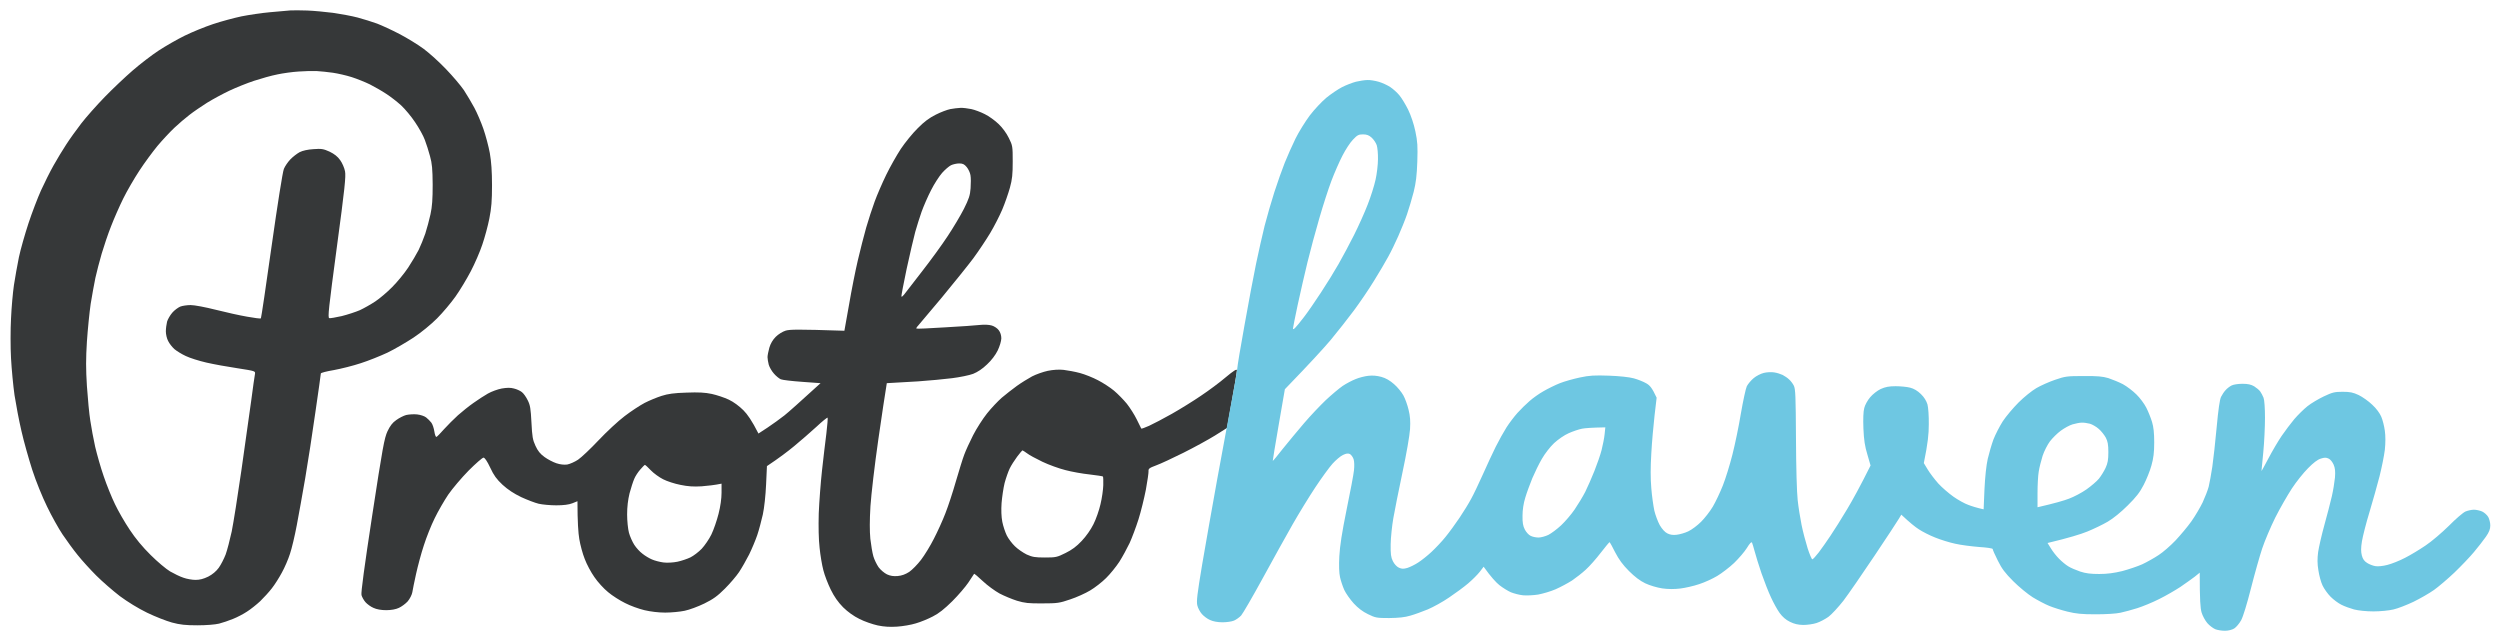 <svg version="1.2" xmlns="http://www.w3.org/2000/svg" viewBox="0 0 2065 529" width="2065" height="529">
	<title>logo_color</title>
	<style>
		.s0 { fill: #363839 }
		.s1 { fill: #6ec7e2 }
	</style>
	<g id="Background">
		<path id="Path 0" fill-rule="evenodd" class="s0" d="m254 8.7c5.2 0.2 14.7 1.1 21 1.9 6.3 0.9 15.6 2.6 20.5 3.9 4.9 1.3 12.1 3.6 16 5 3.9 1.5 12.2 5.3 18.5 8.6 6.3 3.3 15.3 8.8 20 12.3 4.7 3.5 13 11 18.5 16.8 5.5 5.7 12.1 13.5 14.7 17.3 2.5 3.9 6.4 10.4 8.6 14.5 2.2 4.1 5.6 12 7.5 17.5 1.9 5.5 4.3 14.5 5.3 20 1.2 6.9 1.8 15.1 1.8 26.5 0 12.9-0.5 18.9-2.2 27.5-1.2 6.1-3.8 15.7-5.8 21.5-1.9 5.8-6.2 15.7-9.5 22-3.3 6.3-9 15.8-12.7 21-3.7 5.2-10.5 13.3-15.2 18-5 5-13 11.6-19.5 15.9-6.1 4-15.7 9.6-21.5 12.4-5.8 2.7-15.7 6.7-22 8.7-6.3 2.1-16.3 4.6-22.3 5.7-5.9 1-10.7 2.2-10.7 2.8 0 0.6-2 14.9-4.5 32-2.4 17.1-6.2 41.6-8.4 54.5-2.2 12.9-5.4 30.5-7 39-1.6 8.5-4.1 19.1-5.6 23.5-1.4 4.4-4.4 11.4-6.7 15.5-2.2 4.1-5.9 10-8.3 13-2.3 3-6.7 7.8-9.6 10.6-3 2.8-7.9 6.7-10.9 8.6-3 2-8.2 4.7-11.5 6-3.3 1.4-8.5 3.1-11.5 3.9-3.3 0.8-10.5 1.4-18 1.4-9.8 0-14.3-0.5-21-2.3-4.7-1.3-13.9-4.9-20.5-8.1-7.4-3.6-16-8.9-22.5-13.7-5.7-4.4-14.5-12-19.5-17-4.9-4.9-11.9-12.6-15.4-17-3.5-4.3-9.1-12-12.4-16.9-3.3-4.9-9.1-15.3-12.8-23-4-8.2-9.2-20.9-12.3-30.5-2.9-9.1-7-23.5-8.9-32-2-8.5-4.5-21.8-5.7-29.5-1.1-7.7-2.4-21.4-2.9-30.5-0.5-9.1-0.5-23.9 0-33 0.4-9.1 1.5-21.4 2.4-27.5 0.9-6.1 2.8-16.4 4.1-23 1.4-6.6 5-19.2 7.9-28 2.9-8.8 7.6-21.1 10.4-27.3 2.8-6.1 7.4-15.4 10.3-20.5 2.8-5 7.5-12.8 10.4-17.2 2.8-4.4 8.5-12.3 12.5-17.5 4-5.2 12.8-15.1 19.4-21.9 6.6-6.8 17-16.6 23-21.8 6.1-5.3 15.7-12.7 21.5-16.5 5.8-3.8 15.4-9.3 21.5-12.3 6.1-3 16.6-7.3 23.5-9.6 6.9-2.3 17.4-5.1 23.5-6.4 6.1-1.2 16.6-2.8 23.5-3.4 6.9-0.6 14.5-1.3 17-1.5 2.5-0.1 8.8-0.1 14 0.1zm-25 52.8c-4.7 0.9-13.2 3.3-19 5.2-5.8 1.9-15 5.6-20.5 8.2-5.5 2.6-13.8 7.1-18.5 10-4.7 3-11.2 7.4-14.5 10-3.3 2.5-8.9 7.3-12.4 10.6-3.5 3.3-9.8 10-14 15-4.1 5-10.9 14.2-15 20.5-4.2 6.4-10.2 16.7-13.3 23-3.1 6.3-7.7 16.7-10.1 23-2.5 6.3-5.9 16.4-7.7 22.5-1.8 6.1-4.1 15.1-5.2 20-1 4.9-2.8 14.6-3.9 21.5-1 6.9-2.4 20.8-3.1 31-0.9 14.4-0.9 22.6 0 37 0.7 10.2 1.9 23 2.8 28.5 0.8 5.5 2.6 15.2 4 21.5 1.5 6.3 4.6 17.4 7.1 24.5 2.4 7.1 6.6 17.5 9.3 23 2.6 5.5 8 14.9 12.1 21 4.8 7.3 10.7 14.4 17.4 21 5.5 5.5 12.8 11.6 16 13.5 3.3 1.9 8.2 4.3 11 5.2 2.7 1 7.3 1.8 10 1.8 3.5 0 6.6-0.8 10.5-2.7 3.5-1.8 6.6-4.4 8.7-7.3 1.8-2.5 4.3-7.4 5.7-11 1.3-3.6 3.5-12.1 5-19 1.4-6.9 5-29.6 8-50.5 3-20.9 6.6-46.8 8.1-57.5 1.4-10.7 2.8-20.6 3.1-22 0.4-2.5 0.4-2.5-14.3-4.8-8.2-1.2-19.7-3.3-25.8-4.7-6.1-1.4-13.7-3.8-17-5.4-3.3-1.5-7.5-4.1-9.4-5.7-1.8-1.6-4.2-4.6-5.2-6.7-1.1-2-1.9-5.6-1.9-8 0-2.3 0.5-5.9 1-8 0.6-2 2.5-5.3 4.3-7.4 1.7-2 4.7-4.2 6.5-5 1.7-0.7 5.7-1.3 8.7-1.3 3.1 0 12.1 1.7 20.8 3.9 8.3 2.1 20 4.7 25.9 5.7 5.9 1.1 11 1.7 11.3 1.4 0.3-0.3 4.3-27.3 8.9-60 4.8-33.9 9.1-61.2 10.1-63.5 0.9-2.2 3.3-5.7 5.3-7.8 2-2.1 5.5-4.8 7.7-6 2.6-1.3 6.7-2.2 11.5-2.5 6.6-0.5 8.2-0.2 13.3 2.1 3.9 1.9 6.6 4 8.7 7 1.7 2.3 3.5 6.5 4 9.2 0.8 4.2-0.2 14-6.8 63-6.7 50.2-7.6 58-6.2 58.3 0.8 0.2 5.4-0.6 10.3-1.7 4.8-1.2 11.5-3.4 15-4.9 3.4-1.6 9.1-4.8 12.7-7.2 3.6-2.4 9.9-7.7 14-11.9 4.2-4.2 10.1-11.4 13.2-16.1 3.1-4.7 6.9-11.2 8.6-14.5 1.6-3.3 4.1-9.4 5.5-13.5 1.3-4.1 3.3-11.3 4.3-16 1.4-6.4 1.8-12.5 1.8-24.5-0.1-12.9-0.5-17.5-2.2-23.5-1.1-4.1-3-10.2-4.3-13.5-1.2-3.3-4.8-9.8-8-14.5-3.1-4.7-8.3-10.9-11.5-13.9-3.3-3-8.8-7.3-12.4-9.6-3.6-2.4-9.6-5.8-13.5-7.8-3.9-1.9-10.6-4.6-15-6-4.4-1.4-11.4-3-15.5-3.6-4.1-0.6-10.2-1.2-13.5-1.4-3.3-0.1-10.1 0-15 0.4-4.9 0.3-12.8 1.4-17.5 2.4zm564.3 27.6c2-0.1 6.1 0.4 9 1 2.8 0.6 7.9 2.5 11.2 4.2 3.3 1.6 8.4 5.3 11.3 8.1 3.3 3.1 6.6 7.7 8.5 11.6 3.1 6.2 3.2 6.9 3.2 19.5 0 10.5-0.4 14.6-2.3 21.5-1.3 4.7-4.1 12.8-6.3 18-2.2 5.2-6.7 14-10 19.5-3.3 5.5-9.5 14.8-13.9 20.8-4.4 5.9-16.2 20.5-26.1 32.5-10 11.9-18.9 22.5-19.8 23.5-0.9 0.9-1.4 1.9-1.1 2.1 0.3 0.3 10.9-0.2 23.5-1 12.7-0.7 25.7-1.6 29-2 3.5-0.4 7.5-0.2 9.8 0.5 2 0.6 4.6 2.3 5.7 3.9 1.3 1.7 2.1 4.2 2.1 6.7-0.1 2.4-1.3 6.4-3 10-1.8 3.7-5.2 8.2-8.8 11.5-3.8 3.7-7.8 6.3-11.5 7.8-3.2 1.2-11.1 2.8-17.5 3.6-6.5 0.8-19 2-27.8 2.6-8.8 0.5-18.2 1.1-26 1.5l-0.7 4.5c-0.5 2.5-3.3 21.4-6.3 42-3.1 21.6-5.8 44.9-6.5 55-0.7 12-0.7 20.5-0.1 27 0.6 5.2 1.7 11.8 2.5 14.5 0.8 2.8 2.8 6.8 4.3 9 1.6 2.2 4.7 4.8 6.9 5.9 2.8 1.3 5.4 1.7 8.9 1.4 3.4-0.3 6.4-1.4 9.5-3.4 2.5-1.7 6.9-6.2 9.8-10 2.9-3.8 7.7-11.6 10.6-17.4 3-5.8 7.3-15.2 9.5-21 2.3-5.8 6.2-17.7 8.7-26.5 2.6-8.8 5.6-18.7 6.9-22 1.2-3.3 4.5-10.5 7.3-16 2.8-5.5 8-13.6 11.5-18 3.5-4.4 9-10.2 12.2-13 3.2-2.7 8.8-7.1 12.4-9.7 3.6-2.6 9.3-6.1 12.6-7.9 3.3-1.7 9.2-3.8 13-4.6 4.4-0.9 9.2-1.2 13-0.8 3.3 0.4 9.4 1.5 13.5 2.6 4.1 1.1 10.9 3.8 15 6 4.1 2.1 10.1 6 13.2 8.6 3.2 2.7 7.9 7.5 10.6 10.8 2.6 3.3 6.3 9.1 8.2 13 1.9 3.9 3.5 7.2 3.7 7.5 0.2 0.3 3.1-0.8 6.5-2.3 3.5-1.6 11.9-6 18.8-9.9 6.9-3.9 17.7-10.6 24-14.9 6.3-4.2 15.6-11.1 20.5-15.3 6.6-5.5 9.1-7 9.2-5.8 0.1 0.9-1.7 12-8.2 47.7l-10 6.3c-5.5 3.4-17.2 9.8-26 14.2-8.8 4.4-18.9 9.1-22.5 10.4-5.6 2.1-6.5 2.7-6.3 4.8 0.1 1.2-0.9 8.2-2.2 15.3-1.4 7.1-4.1 18.2-6.1 24.5-2 6.3-5.3 15.1-7.3 19.5-2.1 4.4-5.9 11.4-8.5 15.5-2.7 4.1-7.6 10.2-11 13.5-3.3 3.3-9.2 7.9-13.1 10.2-3.8 2.3-11.3 5.7-16.5 7.4-8.8 3-10.5 3.3-23 3.3-11.5 0.1-14.6-0.3-21-2.2-4.1-1.3-10.6-4-14.4-6-3.8-2.1-10-6.6-13.8-10.2-3.8-3.6-7-6.3-7.2-6-0.2 0.3-2.2 3.4-4.6 7-2.4 3.6-8.4 10.6-13.4 15.6-6.5 6.4-11.1 10.1-16.1 12.6-3.8 2-10.1 4.6-14 5.7-3.8 1.2-10.8 2.4-15.5 2.7-5.9 0.4-10.8 0.1-16-1-4.1-0.9-10.9-3.2-15-5.3-4.9-2.4-9.6-5.8-13.6-9.7-4.2-4.3-7.3-8.7-10.2-14.6-2.3-4.7-5.1-11.9-6.1-16-1.1-4.1-2.5-12.4-3.1-18.5-0.8-7-1-17.3-0.7-28.5 0.4-9.6 1.6-25.6 2.7-35.5 1.1-9.9 2.7-23.6 3.6-30.5 0.8-6.9 1.3-12.7 1-13-0.3-0.3-4.5 3.1-9.3 7.6-4.8 4.4-13.1 11.6-18.3 15.9-5.2 4.3-12.4 9.8-22.5 16.5l-0.7 15.2c-0.4 9-1.5 19.2-2.7 24.8-1.2 5.2-3.2 12.9-4.6 17-1.4 4.1-4.4 11.3-6.7 16-2.4 4.7-6.1 11.2-8.3 14.5-2.2 3.3-7.5 9.5-11.7 13.7-6.2 6.2-9.7 8.7-17 12.3-5.1 2.5-12.4 5.2-16.3 6-3.8 0.8-11 1.5-16 1.5-5.6 0-12.1-0.8-17.2-2-4.6-1.1-11.8-3.7-16-5.9-4.3-2.1-10.6-6.1-14-9-3.5-2.8-8.6-8.4-11.3-12.4-2.8-3.9-6.4-10.7-8-15-1.7-4.2-3.7-11.6-4.5-16.5-0.8-4.8-1.5-13.8-1.5-31.2l-4.2 1.7q-4.3 1.7-13.3 1.7c-4.9 0-11.5-0.6-14.5-1.3-3-0.7-9.5-3.2-14.5-5.5-6.2-3-10.9-6.1-15.4-10.2-4.9-4.6-7.2-7.7-10.2-14.2-2.5-5.3-4.5-8.2-5.5-8.2-0.9 0-6.4 4.8-12.3 10.7-5.9 6-13.4 14.9-16.8 19.8-3.3 4.9-8.4 13.7-11.2 19.5-2.9 5.8-6.9 15.9-9 22.5-2.2 6.6-5 17.2-6.4 23.5-1.4 6.3-2.8 13.2-3.1 15.2-0.4 2.2-2 5.3-3.8 7.5-1.8 2-5.1 4.4-7.3 5.4-2.5 1.2-6.4 1.9-10.5 1.9-4.1 0-8-0.7-10.5-1.9-2.2-0.9-5.2-3.1-6.6-4.7-1.4-1.6-2.9-4.3-3.3-5.9-0.5-2 2.4-23.5 8.9-66 8.6-56.2 10-63.7 12.6-69.3 2.1-4.4 4.1-7.1 7.2-9.2 2.3-1.7 6-3.6 8.2-4.2 2.2-0.5 6.3-0.8 9-0.5 2.8 0.3 6.1 1.4 7.5 2.5 1.4 1.1 3.3 3 4.3 4.3 1 1.3 2.1 4.6 2.5 7.3 0.4 2.7 1.2 4.7 1.7 4.5 0.6-0.2 3.4-3.1 6.3-6.4 3-3.3 8.2-8.5 11.5-11.5 3.4-3 9.1-7.6 12.7-10.1 3.6-2.6 9-6.1 12-7.8 3-1.7 8.2-3.6 11.5-4.2 4.2-0.7 7.2-0.8 10 0 2.2 0.5 5.1 1.8 6.5 2.9 1.4 1 3.6 4.1 4.9 6.8 2.1 4.1 2.5 7 3.1 18.4 0.6 11.7 1 14.2 3.3 19.2 1.9 4.2 4 6.8 7.5 9.3 2.6 1.9 7 4.2 9.7 5.1 3.2 1.1 6.4 1.4 9 1.1 2.2-0.4 6.3-2.2 9-4 2.8-1.9 10.4-9.1 17-16.1 6.6-7 16.3-16 21.5-19.9 5.2-4 12.7-8.9 16.5-10.9 3.9-2 10.2-4.6 14-5.8 5.3-1.7 10.3-2.4 20.5-2.7 10.1-0.4 15.4-0.1 21 1.1 4.1 0.9 10.4 3 14 4.7 4 1.9 8.6 5.3 12.1 8.8 3.2 3.2 7 8.5 12.4 19.2l7.5-4.9c4.1-2.7 10.4-7.3 14-10.1 3.6-2.9 11.7-10.1 29.8-26.6l-15.1-1.1c-8.4-0.6-16.3-1.5-17.7-2.1-1.4-0.6-4-2.7-5.7-4.7-1.8-2-3.7-5.3-4.3-7.4-0.5-2-1-4.8-1-6.2 0-1.4 0.7-4.9 1.5-7.8 1-3.4 2.8-6.5 5.3-9 2.1-2.1 5.6-4.3 8.2-5.1 3.5-1 9.2-1.2 48.5 0.1l3.8-21.3c2-11.8 5.3-28.4 7.3-36.9 2-8.5 5.1-20.7 6.9-27 1.8-6.3 5-16 7-21.5 2-5.5 6.3-15.4 9.5-22 3.2-6.6 8.7-16.3 12.1-21.5 3.5-5.2 9.7-12.9 13.9-17 5.4-5.5 9.6-8.6 15-11.3 4.1-2.1 9.5-4.1 12-4.6 2.5-0.5 6.2-0.9 8.3-1zm-15.1 53.7c-2.3 2.6-6.5 9-9.1 14.2-2.7 5.2-6.2 13.3-7.9 18-1.6 4.7-4 12.1-5.2 16.5-1.2 4.4-4.4 18.1-7.1 30.5-2.6 12.4-4.6 22.7-4.3 23 0.3 0.3 1.3-0.5 2.2-1.7 0.9-1.2 7.6-9.7 14.7-19 7.2-9.2 16.8-22.4 21.3-29.3 4.6-6.9 10.6-17 13.4-22.5 4.1-8.2 5.1-11.2 5.5-17 0.3-3.8 0.3-8.7-0.1-10.8-0.3-2-1.7-5-3.1-6.7-2-2.4-3.3-3-6.2-3-2.1 0-5.1 0.7-6.8 1.5-1.6 0.8-4.9 3.6-7.3 6.3zm55.8 244.2c-1.2 2.5-3.1 7.9-4.2 12-1 4.1-2.1 11.6-2.5 16.5-0.4 5.7-0.2 11.4 0.6 15.5 0.7 3.6 2.4 8.6 3.7 11.3 1.3 2.6 4.3 6.6 6.7 8.9 2.3 2.3 6.7 5.3 9.7 6.8 4.7 2.1 6.9 2.5 15.1 2.5 8.9 0 10-0.2 17-3.7 5.3-2.6 9.1-5.4 13.4-10 3.6-3.8 7.5-9.3 9.7-13.8 2.1-4.1 4.7-11.6 5.8-16.5 1.2-4.9 2.2-12 2.3-15.7 0.1-3.6 0-6.9-0.3-7.2-0.3-0.3-5.2-1-11-1.7-5.8-0.6-14.8-2.2-20-3.6-5.2-1.3-13.8-4.4-19-6.9-5.2-2.5-11-5.6-12.7-7-1.8-1.3-3.5-2.4-3.8-2.4-0.2 0-2.2 2.4-4.4 5.3-2.1 2.8-4.9 7.2-6.1 9.7zm-310.1 8.5c-1 2.2-2.7 7.6-3.9 12-1.3 5.4-2 11.1-2 17.5 0 5.2 0.7 12 1.5 15 0.8 3 2.8 7.5 4.4 10 1.6 2.5 4.6 5.8 6.8 7.4 2.1 1.7 5.6 3.8 7.8 4.7 2.2 1 6.5 2.1 9.5 2.5 3.2 0.4 8 0.1 11.5-0.6 3.3-0.7 8.1-2.3 10.8-3.6 2.6-1.3 6.8-4.5 9.3-7.1 2.5-2.7 6.1-7.9 8-11.8 1.9-3.9 4.5-11.5 5.9-17 1.6-6.2 2.5-12.8 2.5-17.5v-7.5c-5.8 1.2-11.5 1.8-16.5 2.2-6.6 0.4-11.3 0.1-17.5-1.2-4.7-0.9-11.1-3-14.2-4.6-3.2-1.6-7.8-4.9-10.2-7.4-2.3-2.5-4.6-4.5-4.9-4.5-0.3 0-2 1.7-3.8 3.8-1.8 2-4.1 5.5-5 7.7z"/>
		<path id="Path 1" fill-rule="evenodd" class="s1" d="m1129.5 66.1c2.2-0.1 6.5 0.6 9.5 1.5 3 0.9 7.3 2.9 9.5 4.4 2.2 1.5 5.5 4.4 7.3 6.6 1.8 2.1 5.1 7.5 7.3 11.9 2.4 5 4.7 11.8 6 18 1.8 8.5 2 12.3 1.6 25-0.4 11.4-1.1 17.4-3 25-1.4 5.5-3.9 13.8-5.5 18.5-1.6 4.7-4.9 12.8-7.2 18-2.3 5.2-6 12.9-8.3 17-2.2 4.1-7.5 13.1-11.8 20-4.2 6.9-11.7 17.9-16.6 24.5-4.9 6.6-13.6 17.6-19.3 24.5-5.8 6.8-16.6 18.7-37.7 40.5l-5.1 29.5c-2.8 16.2-5 29.6-4.9 29.7 0.1 0.2 3.9-4.3 8.3-10 4.5-5.6 12.4-15.1 17.6-21.2 5.2-6.1 13.3-14.6 17.9-19 4.7-4.4 10.9-9.6 13.9-11.7 3-2 7.9-4.6 10.8-5.7 2.8-1.2 7.6-2.4 10.5-2.7 3.4-0.4 7.1-0.1 10.7 0.9 3.7 1 7.1 3 10.5 6 2.8 2.4 6.2 6.6 7.7 9.3 1.5 2.7 3.4 8 4.3 11.9 1.3 5.1 1.6 9.5 1.2 16-0.3 5.1-3 20.5-6.2 35.5-3.1 14.6-6.5 31.7-7.6 38-1.1 6.3-2.1 16-2.2 21.5-0.1 8.2 0.2 10.7 1.8 14 1.2 2.4 3.2 4.6 5 5.4 2.4 1.1 3.8 1.1 7 0.2 2.2-0.7 6.3-2.7 9-4.5 2.8-1.8 7.7-5.7 10.9-8.7 3.2-3 8.5-8.5 11.6-12.4 3.2-3.9 8.4-11.1 11.7-16 3.3-4.9 7.6-11.9 9.5-15.5 2-3.6 6.3-12.6 9.6-20 3.3-7.4 8.1-17.8 10.7-23 2.6-5.2 6.6-12.4 8.9-16 2.3-3.6 6.4-9 9.1-12 2.7-3 7.2-7.4 10-9.8 2.7-2.4 7.9-6.1 11.5-8.1 3.6-2.1 9.7-5.1 13.5-6.6 3.8-1.5 11.3-3.6 16.5-4.7 7.9-1.7 12-1.9 24-1.5 8.7 0.3 16.9 1.2 20.5 2.2 3.3 0.9 7.9 2.7 10.3 4.1 3 1.7 4.8 3.7 8.6 11.9l-1.7 14.5c-0.9 8-2.2 22.1-2.7 31.5-0.7 11.7-0.7 20.6 0 28.8 0.5 6.4 1.7 14.7 2.5 18.5 0.9 3.7 2.9 9.1 4.5 12 1.9 3.2 4.2 5.8 6.3 6.8 2.2 1.1 4.6 1.5 7.7 1.1 2.5-0.3 6.8-1.5 9.5-2.8 2.8-1.3 7.5-4.8 10.6-7.9 3-3 7.4-8.6 9.7-12.5 2.3-3.9 6-11.7 8.3-17.5 2.3-5.8 5.8-17.2 7.9-25.5 2.1-8.2 5.3-23.6 7-34 1.8-10.4 4-20.6 4.9-22.5 1-1.9 3.6-5 5.7-6.7 2.1-1.8 5.9-3.7 8.4-4.3 2.5-0.6 6.3-0.8 8.5-0.4 2.2 0.3 5.3 1.3 7 2.1 1.7 0.9 4.1 2.5 5.3 3.7 1.3 1.1 3.1 3.5 3.9 5.1 1.4 2.6 1.6 9.1 1.8 43.5 0.1 24.1 0.7 44.7 1.4 51 0.6 5.8 2.1 15 3.2 20.5 1.1 5.5 3.4 14.2 5 19.3 1.6 5 3.4 9.2 3.9 9.2 0.5 0 2.9-2.6 5.3-5.7 2.4-3.2 6.8-9.4 9.7-13.8 3-4.4 9.2-14.3 13.8-22 4.6-7.7 10.8-18.9 19.3-36l-2.6-9c-2.1-6.8-2.9-12.1-3.3-21.5-0.3-8.1-0.1-14.1 0.7-17 0.6-2.5 2.8-6.5 4.9-8.9 2.1-2.5 5.9-5.5 8.7-6.8 3.8-1.7 6.8-2.3 12.3-2.3 3.9 0 9.3 0.5 12 1.2q4.7 1.2 8.9 5.3c2.7 2.6 4.5 5.6 5.4 8.5 0.7 2.6 1.2 9.7 1.1 16.5 0 7.9-0.7 15.4-4.1 32l3.2 5.3c1.8 3 5.7 8.1 8.7 11.5 3 3.3 8.7 8.2 12.5 10.9 3.8 2.7 9.4 5.8 12.3 6.8 2.8 1.1 6.9 2.4 12.7 3.7l0.7-16.6c0.5-10.3 1.5-19.8 2.7-25.1 1.1-4.7 3.2-11.9 4.7-16 1.6-4.1 5.1-10.9 7.7-15 2.7-4.1 8.6-11.1 13.1-15.6 4.4-4.4 11-9.7 14.6-11.8 3.6-2.1 10.5-5.2 15.5-6.9 8.4-2.9 9.9-3.1 23.5-3.1 11.3-0.1 15.8 0.3 20.5 1.7 3.3 1.1 8.7 3.3 12 5 3.3 1.8 8.3 5.6 11.2 8.5 2.9 2.8 6.6 7.8 8.2 11 1.6 3.1 3.7 8.4 4.7 11.7 1.3 4.3 1.8 9.1 1.8 17 0 8.3-0.6 13-2.3 19-1.2 4.4-4.1 11.6-6.4 16-3.1 6.1-6.3 10.2-13.2 17-5.5 5.5-11.9 10.7-16.5 13.4-4.1 2.4-11.8 6.1-17 8.2-5.2 2.1-14.7 5.1-32.7 9.4l2.8 4.5c1.5 2.5 4.5 6.3 6.6 8.4 2.1 2.2 5.5 5 7.6 6.3 2 1.3 6.5 3.2 10 4.4 4.6 1.5 8.7 2 15.7 2 6.6 0 12.4-0.8 19-2.4 5.2-1.4 12.7-3.9 16.5-5.6 3.8-1.8 9.9-5.2 13.5-7.6 3.6-2.3 9.9-7.8 14-12.1 4.1-4.4 10.1-11.5 13.2-15.9 3.1-4.4 7.2-11.4 9.2-15.5 1.9-4.1 4.2-10 5-13 0.7-3 2.1-10.4 3-16.5 0.9-6.1 2.5-20.8 3.6-32.7q2-21.8 3.6-25c0.9-1.8 2.6-4.4 3.8-5.6 1.1-1.3 3.3-3 4.9-3.8 1.5-0.8 5.5-1.4 9-1.4 4.6 0 7.1 0.6 9.7 2.1 1.9 1.2 4.2 3.1 5 4.3 0.8 1.1 2 3.4 2.7 5.1 0.7 1.7 1.2 8.7 1.2 16.5 0 7.4-0.6 20.3-1.4 28.5-0.8 8.3-1.5 15.2-1.5 15.5 0 0.3 2.6-4.4 5.8-10.5 3.2-6.1 8.1-14.4 10.9-18.5 2.8-4.1 7.5-10.3 10.4-13.8 3-3.5 7.9-8.3 10.9-10.7 3-2.4 9.1-6 13.5-8.1 7-3.3 8.9-3.8 15.5-3.8 6.1 0 8.6 0.5 13.3 2.7 3.1 1.5 8.2 5.1 11.2 8 3.4 3.1 6.3 7.1 7.5 10 1.1 2.6 2.4 7.7 2.9 11.5 0.6 4.3 0.6 9.9 0 15.7-0.6 4.9-2.6 14.9-4.4 22-1.8 7.1-5.6 20.4-8.3 29.5-2.8 9.1-5.5 19.9-6.2 24-0.9 5.6-0.9 8.6-0.1 11.8 0.8 3 2 4.7 4.4 6.2 1.7 1.1 4.8 2.3 6.7 2.6 2.1 0.4 6.2 0 10-1 3.6-0.9 10.1-3.5 14.5-5.8 4.4-2.2 12-6.8 17-10.2 5-3.3 13.6-10.7 19.3-16.3 5.6-5.7 11.8-11 13.7-11.8 1.9-0.8 5.1-1.5 7-1.5 1.9 0 5 0.7 6.8 1.5 1.7 0.8 4 2.8 5 4.5 0.9 1.6 1.7 4.8 1.7 7 0 3-0.9 5.4-3.6 9.3-2 2.8-6.4 8.6-9.9 12.7-3.4 4.1-10.7 11.7-16.1 16.9-5.5 5.2-13.1 11.7-16.9 14.4-3.8 2.7-11.5 7.1-17 9.8-5.5 2.6-12.9 5.5-16.5 6.3-3.6 0.9-11 1.6-16.5 1.6-5.9 0-12.5-0.7-16-1.6-3.3-0.9-8-2.6-10.5-3.9-2.5-1.2-6.5-4.2-8.9-6.6-2.4-2.4-5.4-6.6-6.7-9.4-1.3-2.7-2.8-8.4-3.4-12.5-0.9-5.3-0.9-9.7-0.2-15 0.6-4.1 2.9-14.2 5.2-22.5 2.3-8.2 5-18.8 6.1-23.5 1.1-4.7 2.2-11.6 2.6-15.5 0.4-5.3 0.1-7.9-1.1-10.7-0.9-2.1-2.7-4.4-4.1-5-2.1-1-3.4-1-6.5 0-2.7 0.8-6.2 3.5-10.6 8-3.7 3.7-9.7 11.2-13.3 16.7-3.6 5.5-9.8 16.3-13.7 24-3.8 7.7-8.7 19.2-10.8 25.5-2.1 6.3-6.3 21.2-9.3 33-3.3 13-6.5 23.4-8.1 26.3-1.5 2.7-4 5.7-5.7 6.8-1.8 1.1-4.9 1.9-7.7 1.9-2.7 0-6.3-0.6-8-1.3-1.8-0.8-4.8-3-6.5-5-1.8-2.1-4-6.1-4.8-8.9-1-3.6-1.5-9.7-1.5-32.8l-4.2 3.4c-2.4 1.8-7.7 5.6-11.8 8.4-4.1 2.7-12 7.3-17.5 10-5.5 2.8-13.6 6.1-18 7.5-4.4 1.4-10.7 3.1-14 3.8-3.6 0.8-11.9 1.3-20.5 1.3-11.5 0-16.3-0.5-23.2-2.2-4.9-1.2-11.6-3.3-15-4.7-3.5-1.4-9.7-4.7-13.8-7.2-4.1-2.6-11.3-8.5-16-13.2-6.8-6.8-9.5-10.4-12.8-17.1-2.4-4.7-4.2-8.9-4.2-9.5 0-0.6-4.9-1.3-11.2-1.7-6.2-0.5-15.1-1.6-19.8-2.7-4.7-1-12.1-3.3-16.5-5.1-4.4-1.7-10.5-4.8-13.5-6.8-3-1.9-7.5-5.5-14.5-12.1l-1.9 3.2c-1 1.8-10.1 15.6-20.2 30.7-10.1 15.1-21.7 31.9-25.8 37.3-4.2 5.3-9.7 11.3-12.3 13.2-2.7 1.9-7 4.2-9.8 5.1-2.7 0.9-7.7 1.6-11 1.6-4.3-0.1-7.4-0.8-11-2.6-3.3-1.6-6.2-4.1-8.5-7.3-1.9-2.6-5.1-8.4-7.1-12.8-2.1-4.4-5.6-13.4-7.9-20-2.2-6.6-4.8-14.7-5.6-18-0.9-3.3-1.9-6.6-2.2-7.3-0.5-0.9-2 0.7-4.3 4.5-2 3.2-6.8 8.7-10.5 12.3-3.8 3.6-10.1 8.4-13.9 10.7-3.8 2.3-10.6 5.4-15 6.8-4.4 1.5-11.4 3.1-15.5 3.6-4.9 0.6-10.1 0.6-15-0.1-4.4-0.7-10.2-2.4-14-4.2-4.4-2.1-8.7-5.4-13.5-10.2-5-5-8.3-9.5-11.3-15.3-2.3-4.6-4.4-8.4-4.6-8.5-0.2-0.2-3.5 3.8-7.3 8.7-3.8 5-9.4 11.3-12.4 14-3 2.8-8.2 6.8-11.4 9-3.3 2.1-9.4 5.4-13.5 7.2-4.1 1.8-10.7 3.7-14.5 4.4-3.8 0.6-9.5 0.9-12.5 0.6-3-0.3-7.5-1.5-10-2.5-2.5-1.1-6.7-3.7-9.5-5.9-2.7-2.2-6.8-6.5-13-15.2l-3.2 4.2c-1.8 2.3-6.1 6.6-9.5 9.5-3.5 3-10.6 8.2-15.8 11.7-5.2 3.6-13.1 7.9-17.5 9.8-4.4 1.8-10.9 4.2-14.5 5.2-4.6 1.4-9.7 1.9-17.5 2-10.3 0-11.4-0.2-17.5-3.2-4.4-2.1-8.2-5-11.8-8.9-3-3.3-6.5-8.3-7.8-11.1-1.3-2.9-2.9-7.7-3.5-10.5-0.8-3.3-1-9.8-0.6-17.3 0.5-8.8 2.1-19.2 6-38.5 3-14.6 5.8-29.2 6.1-32.5 0.4-3.5 0.3-7.4-0.3-9.2-0.6-1.8-2-3.7-3.1-4.3-1.5-0.7-3-0.5-5.7 0.8-2 0.9-5.9 4.2-8.6 7.2-2.7 3-9.1 11.8-14.2 19.5-5.1 7.7-13.5 21.4-18.7 30.5-5.2 9.1-16.3 29.1-24.7 44.5-8.4 15.4-16.5 29.3-17.9 30.9-1.5 1.6-4.2 3.5-5.9 4.2-1.8 0.8-6.1 1.4-9.5 1.4-3.9 0-7.8-0.7-10.3-1.9-2.2-0.9-5.2-3.2-6.7-4.9-1.6-1.8-3.3-5-3.8-7.2-0.8-3.3-0.1-9.1 4-33.7 2.8-16.4 8.4-48.2 12.5-70.8 4.1-22.5 9.5-51.6 11.9-64.5 2.5-12.9 4.5-24.9 4.6-26.5 0-1.6 2.7-17.9 6-36 3.2-18.1 7.5-40.9 9.5-50.5 2-9.6 5.2-23.8 7.1-31.5 2-7.7 5.6-20.3 8.1-28 2.5-7.7 6.3-18.5 8.5-24 2.2-5.5 6.2-14.5 8.9-20 2.7-5.5 8-14 11.7-19 3.7-4.9 9.9-11.5 13.7-14.7 3.8-3.1 9.7-7.1 13-8.8 3.3-1.7 8.5-3.7 11.5-4.5 3-0.7 7.3-1.4 9.5-1.4zm-20.6 62.4c-2.6 5-6.7 14.4-9.2 21-2.5 6.6-7 20.6-10 31-3.1 10.5-7.4 26.7-9.7 36-2.3 9.4-5.9 25.2-8.1 35.3-2.1 10-3.9 18.8-3.9 19.5-0.1 0.8 0.4 0.8 1.6-0.3 0.9-0.8 4.3-4.9 7.4-9 3.2-4.1 9.5-13.3 14.2-20.5 4.7-7.1 11.2-17.7 14.5-23.5 3.3-5.8 9.1-16.6 12.8-24 3.7-7.4 8.8-18.7 11.2-25 2.5-6.3 5.4-15.5 6.5-20.5 1.1-4.9 2-12.6 2-17 0.1-4.4-0.4-9.6-1-11.5-0.6-1.9-2.5-4.7-4.1-6.2-2.3-2.1-4.1-2.8-7.3-2.8-3.6 0-4.7 0.6-8.2 4.3-2.3 2.3-6.2 8.3-8.7 13.2zm593.4 227.2c-2.9 2.1-6.9 6.1-9 8.8-2.1 2.8-4.8 8.1-6.1 12-1.2 3.9-2.7 9.7-3.2 13-0.6 3.3-1 11.3-1 17.8v11.7c14.3-3.3 21.9-5.5 26-7.1 4.1-1.5 10.7-5 14.5-7.7 3.8-2.7 8.4-6.6 10.2-8.8 1.7-2.1 4.2-6.1 5.5-8.9 1.8-3.9 2.3-6.7 2.3-13 0-6.2-0.5-8.9-2.1-12-1.2-2.2-3.8-5.5-5.8-7.2-2-1.8-5.3-3.7-7.3-4.3-2.1-0.5-5.1-1-6.8-0.9-1.7 0-5 0.7-7.5 1.4-2.5 0.7-6.8 3.1-9.7 5.2zm-406.5 2.1c-3.7 1.6-8.7 5.1-12.1 8.2-3.4 3.2-7.6 8.7-10.1 13-2.4 4.1-5.9 11.3-7.9 16-1.9 4.7-4.6 11.9-5.8 16-1.5 4.8-2.3 10.2-2.3 15-0.1 5.6 0.4 8.5 1.9 11.4 1.1 2.1 3.2 4.5 4.8 5.2 1.5 0.8 4.4 1.4 6.5 1.4 2 0 5.7-1 8.2-2.2 2.5-1.3 7.2-4.8 10.5-7.9 3.3-3.1 8.3-8.9 11.1-13 2.8-4.1 6.8-10.7 8.8-14.6 2-4 5.4-11.8 7.6-17.3 2.2-5.5 4.9-13.3 5.9-17.2 1-4 2.2-9.9 2.5-13l0.6-5.8c-11.2 0.2-16.6 0.6-19.2 1.1-2.7 0.5-7.6 2.2-11 3.7z"/>
	</g>
</svg>
